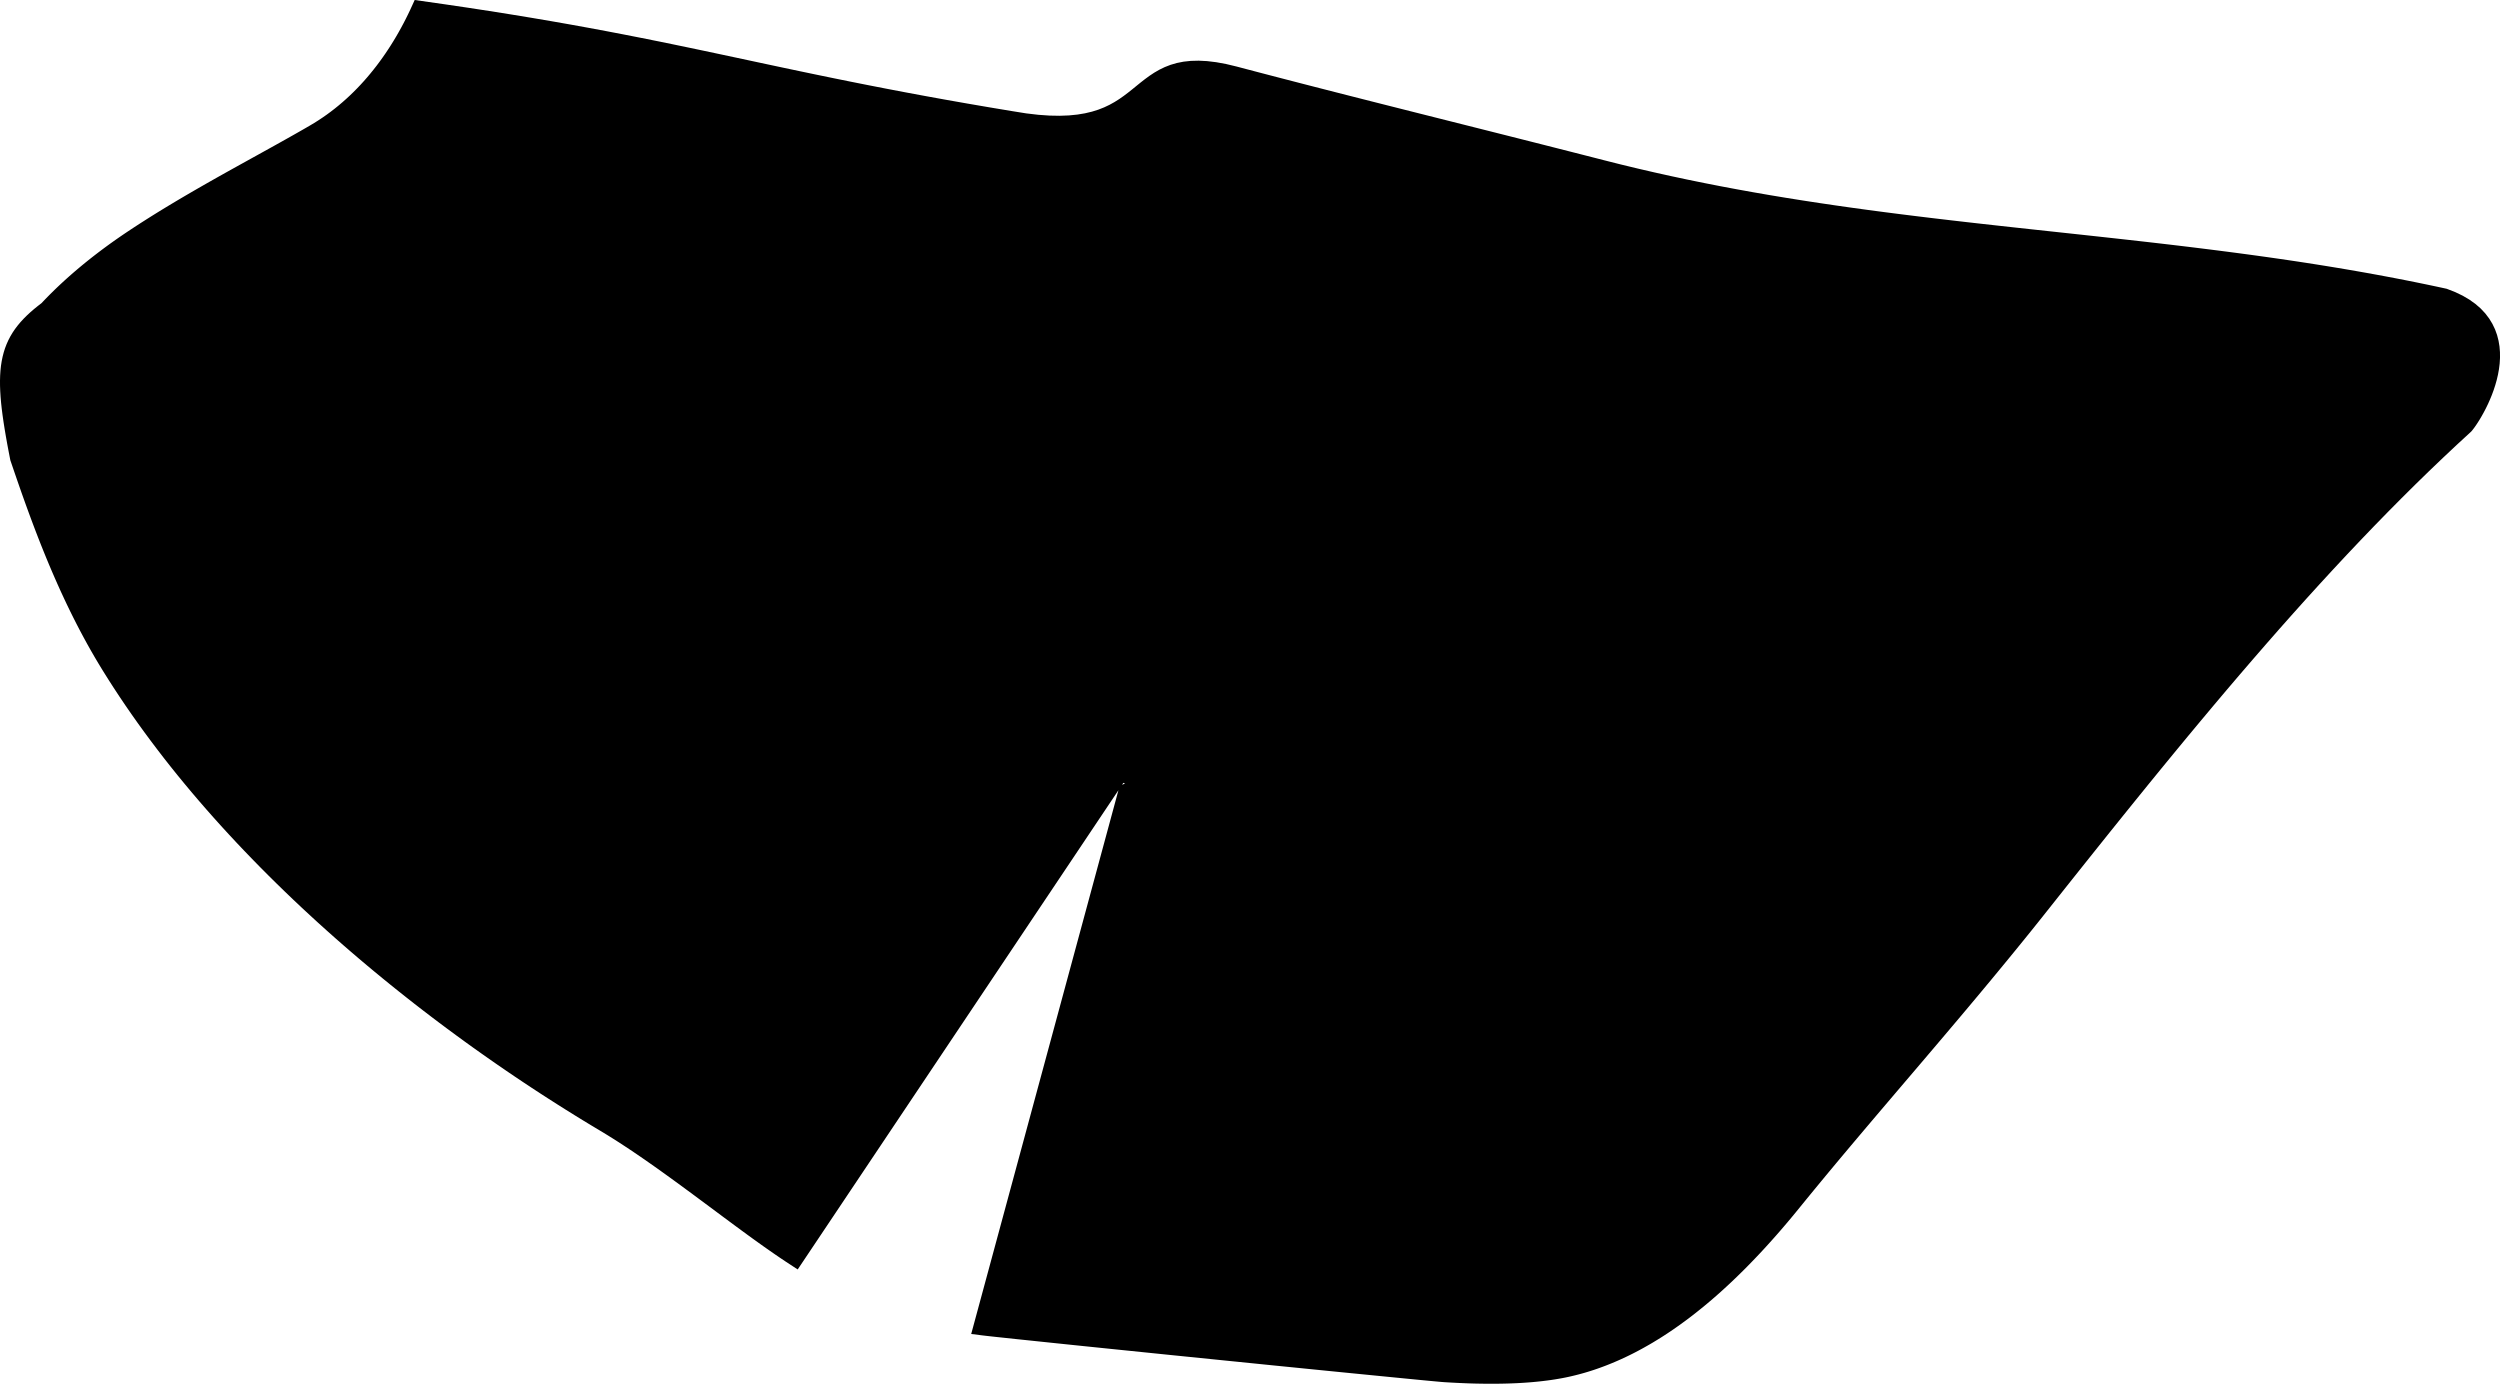 <?xml version="1.0" encoding="utf-8"?>
<!-- Generator: Adobe Illustrator 16.0.0, SVG Export Plug-In . SVG Version: 6.00 Build 0)  -->
<!DOCTYPE svg PUBLIC "-//W3C//DTD SVG 1.1//EN" "http://www.w3.org/Graphics/SVG/1.1/DTD/svg11.dtd">
<svg version="1.1" id="Layer_1" xmlns="http://www.w3.org/2000/svg" xmlns:xlink="http://www.w3.org/1999/xlink" x="0px" y="0px"
	 width="922.254px" height="510.467px" viewBox="0 0 922.254 510.467" enable-background="new 0 0 922.254 510.467"
	 xml:space="preserve">
<path d="M413.944,289.496l1.087-0.438l-0.616-0.264L413.944,289.496L413.944,289.496z M412.592,291.517L294.271,468.303l-4.26-2.789
	l-1.963-1.312l-1.998-1.363l-2.03-1.406l-2.062-1.445l-2.088-1.487l-2.118-1.523l-2.146-1.558l-2.165-1.585l-2.188-1.611
	l-2.208-1.633l-2.229-1.653l-2.239-1.667l-4.366-3.246l-2.442-1.812l-2.287-1.698l-2.296-1.689l-2.3-1.689l-2.304-1.684l-2.307-1.67
	l-2.302-1.654l-2.3-1.639l-2.295-1.613l-2.287-1.59l-2.279-1.563l-2.266-1.526l-2.253-1.49l-2.237-1.456l-2.221-1.412l-2.201-1.364
	l-2.191-1.326l-3.172-1.901l-3.182-1.933l-3.176-1.955l-3.174-1.976l-3.166-1.999l-3.162-2.021l-3.157-2.036l-3.15-2.062
	l-3.143-2.081l-3.135-2.102l-3.129-2.123l-3.119-2.143l-3.11-2.162l-3.101-2.184l-3.095-2.197l-3.081-2.223l-3.066-2.236
	l-3.06-2.256l-3.045-2.275l-3.032-2.293l-3.021-2.312l-3.008-2.326L149.969,368l-2.979-2.36l-2.964-2.383l-2.945-2.396l-2.933-2.413
	l-2.915-2.431l-2.896-2.444l-2.879-2.462l-2.861-2.479l-2.843-2.492l-3.198-2.845l-3.172-2.858l-3.146-2.887l-3.119-2.896
	l-3.092-2.92l-3.062-2.938l-3.033-2.954l-3.004-2.971l-2.972-2.987l-2.941-3.006l-2.909-3.021l-2.876-3.034l-2.842-3.054
	l-2.808-3.064l-2.771-3.083l-2.735-3.097l-2.698-3.111l-2.661-3.124l-2.624-3.144l-2.584-3.148l-2.544-3.166l-2.504-3.182
	L58,276.453l-2.42-3.202l-2.377-3.215l-2.334-3.227l-2.289-3.236l-2.245-3.249l-2.199-3.259l-2.152-3.271l-2.104-3.277l-2.057-3.288
	l-1.458-2.396l-1.427-2.405l-1.393-2.414l-1.36-2.422l-1.329-2.431l-1.299-2.434l-1.27-2.441l-1.241-2.444l-1.212-2.449
	l-1.188-2.451l-1.156-2.455l-1.137-2.454l-1.105-2.455l-1.085-2.456l-1.062-2.453l-1.04-2.45l-1.017-2.45l-0.996-2.444l-0.977-2.44
	l-0.956-2.433l-0.938-2.429l-0.919-2.422l-0.902-2.412l-0.886-2.404L9.6,186.39l-0.854-2.384l-0.845-2.371l-0.825-2.361
	l-0.814-2.347l-0.804-2.334l-0.792-2.318l-0.847-2.481l-0.624-3.208l-0.545-2.904L2.154,160.9l-0.448-2.67l-0.402-2.561
	l-0.352-2.458l-0.302-2.357l-0.246-2.265l-0.188-2.176l-0.132-2.093l-0.073-2.014L0,140.362l0.053-1.874l0.12-1.809l0.188-1.75
	l0.264-1.695l0.336-1.642L1.37,130l0.489-1.544l0.572-1.498l0.653-1.453l0.732-1.409l0.816-1.37l0.896-1.33l0.977-1.294l1.054-1.262
	l1.133-1.235l1.209-1.21l1.288-1.194l1.366-1.181l1.445-1.173l1.317-1.014l0.64-0.677l0.812-0.849l0.826-0.848l0.837-0.846
	l0.853-0.845l0.858-0.841l0.872-0.84l0.883-0.837l0.896-0.834l0.906-0.833l0.917-0.83l0.927-0.827l0.938-0.825l0.949-0.822
	l0.959-0.819l0.97-0.816l0.979-0.814l0.989-0.81l1.001-0.808l1.009-0.804l1.02-0.801l1.03-0.797l1.038-0.794l1.048-0.79l1.061-0.788
	l1.064-0.783l1.075-0.779l1.085-0.775l1.093-0.771l1.104-0.767l1.109-0.763l1.117-0.758l1.127-0.754l1.128-0.75l1.137-0.747
	l1.136-0.741l1.14-0.738L53,81.579l1.146-0.73l1.149-0.726l1.154-0.724l1.153-0.719l1.158-0.716l1.16-0.711l1.163-0.709l1.164-0.705
	l1.166-0.701l1.166-0.698l1.169-0.696l1.168-0.691l1.17-0.688l1.17-0.685l1.17-0.682l1.171-0.679l1.17-0.676l1.17-0.671l1.17-0.671
	l1.168-0.667l1.168-0.664l1.167-0.661l1.165-0.658l1.164-0.655l1.162-0.652l1.158-0.649l1.023-0.571l1.02-0.569l1.018-0.567
	l1.018-0.564l1.014-0.563l1.011-0.561l1.011-0.559l1.006-0.557l1.003-0.556l0.999-0.554l0.997-0.551l0.993-0.549l0.987-0.547
	l0.986-0.546l0.982-0.544l0.978-0.542l0.974-0.541l0.973-0.541l0.966-0.538l0.96-0.535l0.957-0.534l0.952-0.534l0.944-0.531
	l0.941-0.53l0.938-0.528l0.931-0.527l0.926-0.526l0.919-0.523l0.915-0.523l0.908-0.521l0.901-0.521l0.881-0.51l1.617-0.965
	l1.571-0.992l1.545-1.028l1.521-1.062l1.489-1.096l1.461-1.128l1.434-1.161l1.406-1.192l1.38-1.223l1.351-1.251l1.325-1.28
	l1.297-1.309l1.271-1.335l1.243-1.361l1.217-1.387l1.188-1.411l1.164-1.436l1.141-1.458l1.108-1.479l1.084-1.502l1.061-1.521
	l1.029-1.54l1.009-1.559l0.979-1.577l0.955-1.594l0.927-1.608l0.903-1.625l0.876-1.638l0.851-1.652l0.825-1.663l0.8-1.675L152.98,0
	l10.958,1.563l8.498,1.255l8.148,1.249l7.82,1.243l7.523,1.235l7.245,1.231l6.993,1.228l6.764,1.225l6.562,1.222l6.378,1.22
	l6.224,1.22l6.09,1.221l5.984,1.222l5.896,1.224l5.841,1.227l5.805,1.232l5.794,1.235l5.806,1.242l5.842,1.249L289.058,25
	l5.99,1.265l6.1,1.274l6.235,1.285l6.396,1.297l6.578,1.309l6.785,1.322l7.021,1.338l7.276,1.353l7.559,1.37l7.865,1.387
	l8.193,1.405l8.551,1.425l4.945,0.792l4.498,0.527l4.113,0.288l3.758,0.069l3.42-0.131l3.107-0.311l2.827-0.471l2.568-0.612
	l2.345-0.736l2.146-0.846l1.98-0.939l1.841-1.022l1.732-1.094l1.646-1.154l1.594-1.202l1.556-1.237l1.548-1.259l1.56-1.264
	l1.602-1.25l1.666-1.217l1.754-1.161l1.868-1.08l2.002-0.971l2.148-0.836l2.316-0.677l2.491-0.492l2.684-0.29l2.884-0.072
	l3.107,0.159l3.348,0.403l3.614,0.661l3.871,0.926l4.083,1.077l4.061,1.067l4.078,1.066l4.095,1.065l4.104,1.064l4.119,1.065
	l4.133,1.064l4.146,1.064l4.157,1.063l4.175,1.065l4.188,1.065l4.194,1.066l4.209,1.067l4.224,1.068l4.231,1.07l4.246,1.072
	l4.258,1.073l4.269,1.075l4.279,1.078l4.286,1.081l4.302,1.083l4.311,1.086l4.318,1.09l4.328,1.093l4.338,1.097l4.347,1.1
	l4.354,1.104l4.364,1.11l4.373,1.113L583.1,56.9l4.394,1.123l4.392,1.127l6.153,1.549l6.14,1.482l6.129,1.42l6.115,1.36l6.108,1.302
	l6.103,1.247l6.094,1.194l6.084,1.144l6.078,1.095l6.067,1.05L659.021,73l6.06,0.966l6.054,0.928l6.051,0.893l6.046,0.859
	l6.036,0.829l6.035,0.799l6.033,0.774l6.026,0.75l6.026,0.73l6.021,0.711l6.022,0.696l6.021,0.682l6.021,0.67l6.021,0.662
	l6.021,0.656l6.021,0.651l6.021,0.65l6.021,0.652l6.021,0.655l6.022,0.662l6.024,0.67l3.621,0.408l3.616,0.411l3.619,0.417
	l3.621,0.422l3.621,0.429l3.627,0.435L811,91.51l3.627,0.451l3.632,0.458l3.629,0.468l3.636,0.477l3.633,0.486l3.64,0.497
	l3.64,0.507l3.641,0.52l3.646,0.532l3.646,0.543l3.647,0.558l3.646,0.57l3.652,0.585l3.653,0.599l3.659,0.615l3.66,0.631
	l3.664,0.647l3.668,0.664l3.67,0.682l3.679,0.699l3.674,0.717l3.681,0.737l3.688,0.756l3.688,0.777l3.906,0.844l3.141,1.226
	l2.742,1.318l2.469,1.45l2.207,1.577l1.949,1.693l1.69,1.802l1.444,1.896l1.205,1.974l0.973,2.033l0.75,2.078l0.539,2.104
	l0.354,2.117l0.174,2.115l0.018,2.105l-0.127,2.085l-0.255,2.056l-0.363,2.019l-0.462,1.975l-0.543,1.925l-0.61,1.866l-0.668,1.8
	l-0.711,1.728l-0.74,1.646l-0.756,1.558l-0.765,1.46l-0.755,1.357l-0.734,1.246l-0.705,1.125l-0.662,1.001l-0.614,0.871l-0.56,0.739
	l-0.574,0.699l-5.329,4.904l-5.148,4.838l-5.132,4.911l-5.109,4.983l-5.086,5.051l-5.07,5.117l-5.049,5.181l-5.029,5.241
	l-5.013,5.299l-4.987,5.354l-4.974,5.406l-4.955,5.456l-4.935,5.503l-4.922,5.547l-4.896,5.589l-4.883,5.627l-4.869,5.663
	l-4.854,5.695l-4.832,5.728l-4.817,5.756l-4.808,5.779l-4.787,5.803l-4.776,5.822l-4.763,5.84l-4.745,5.854l-4.732,5.864
	l-4.725,5.873l-4.709,5.884l-4.695,5.882l-4.688,5.885l-4.676,5.885l-4.664,5.881l-2.867,3.604l-2.877,3.589l-2.892,3.576
	l-2.896,3.561l-2.899,3.543l-2.905,3.529l-2.907,3.52l-2.911,3.5l-2.911,3.49l-2.914,3.479l-2.914,3.464l-2.914,3.45l-2.908,3.438
	l-2.907,3.428l-2.902,3.416l-2.896,3.406l-2.891,3.396l-2.886,3.385l-2.875,3.375l-2.864,3.368l-2.857,3.354l-2.844,3.353
	l-2.832,3.343l-2.817,3.332l-2.804,3.326l-2.789,3.318l-2.771,3.312l-2.754,3.307l-2.735,3.305l-2.718,3.295l-2.692,3.286
	l-2.678,3.29l-1.404,1.721l-1.418,1.716l-1.428,1.705l-1.438,1.689l-1.445,1.683l-1.456,1.667l-1.47,1.651l-1.479,1.642
	l-1.481,1.626l-1.495,1.607l-1.509,1.597l-1.517,1.578l-1.521,1.562l-1.533,1.543l-1.547,1.525l-1.553,1.508l-1.562,1.487
	l-1.572,1.466l-1.584,1.446l-1.592,1.427l-1.604,1.401l-1.611,1.383l-1.619,1.354l-1.637,1.333l-1.639,1.312l-1.651,1.286
	l-1.661,1.261l-1.673,1.229l-1.681,1.208l-1.689,1.183l-1.698,1.147l-1.707,1.123l-1.043,0.666L611.806,494l-1.05,0.642
	l-1.053,0.641l-1.053,0.617l-1.062,0.607l-1.062,0.601l-1.064,0.587l-1.064,0.572l-1.072,0.563l-1.075,0.551l-1.079,0.538
	l-1.084,0.524L599,500.957l-1.093,0.501l-1.099,0.488l-1.099,0.474l-1.102,0.462l-1.104,0.448l-1.104,0.435l-1.115,0.421
	l-1.113,0.408l-1.118,0.396l-1.123,0.381l-1.125,0.363l-1.134,0.353l-1.131,0.337l-1.143,0.32l-1.143,0.308l-1.146,0.291
	l-1.146,0.276l-1.152,0.265l-1.291,0.272l-1.311,0.257l-1.326,0.234l-1.34,0.224l-1.354,0.206l-1.369,0.188l-1.383,0.171
	l-1.396,0.16l-1.403,0.146l-1.416,0.129l-1.427,0.116l-1.438,0.103l-1.445,0.089l-1.451,0.078l-1.462,0.062l-1.468,0.053
	l-1.476,0.041l-1.479,0.03l-1.479,0.018l-1.485,0.008l-1.489-0.001l-1.489-0.012l-1.494-0.021l-1.49-0.025l-1.494-0.039
	l-1.494-0.047l-1.489-0.06l-1.489-0.062l-1.482-0.07l-1.482-0.077l-1.479-0.083l-1.494-0.091l-1.136-0.089l-1.941-0.176l-2.7-0.251
	l-3.416-0.326l-4.074-0.396l-4.681-0.459l-5.229-0.515l-5.729-0.567l-6.161-0.607l-6.552-0.652l-6.882-0.688l-7.153-0.721
	l-7.372-0.735l-7.537-0.767l-7.646-0.771l-7.696-0.778l-7.696-0.782l-7.638-0.771l-7.526-0.771l-7.355-0.751l-7.134-0.729
	l-6.855-0.704l-6.521-0.671l-6.135-0.638l-5.688-0.593l-5.188-0.543l-4.636-0.481l-4.025-0.434l-3.36-0.356l-2.646-0.291
	l-1.883-0.218l-4.275-0.545L412.592,291.517L412.592,291.517z"/>
</svg>
